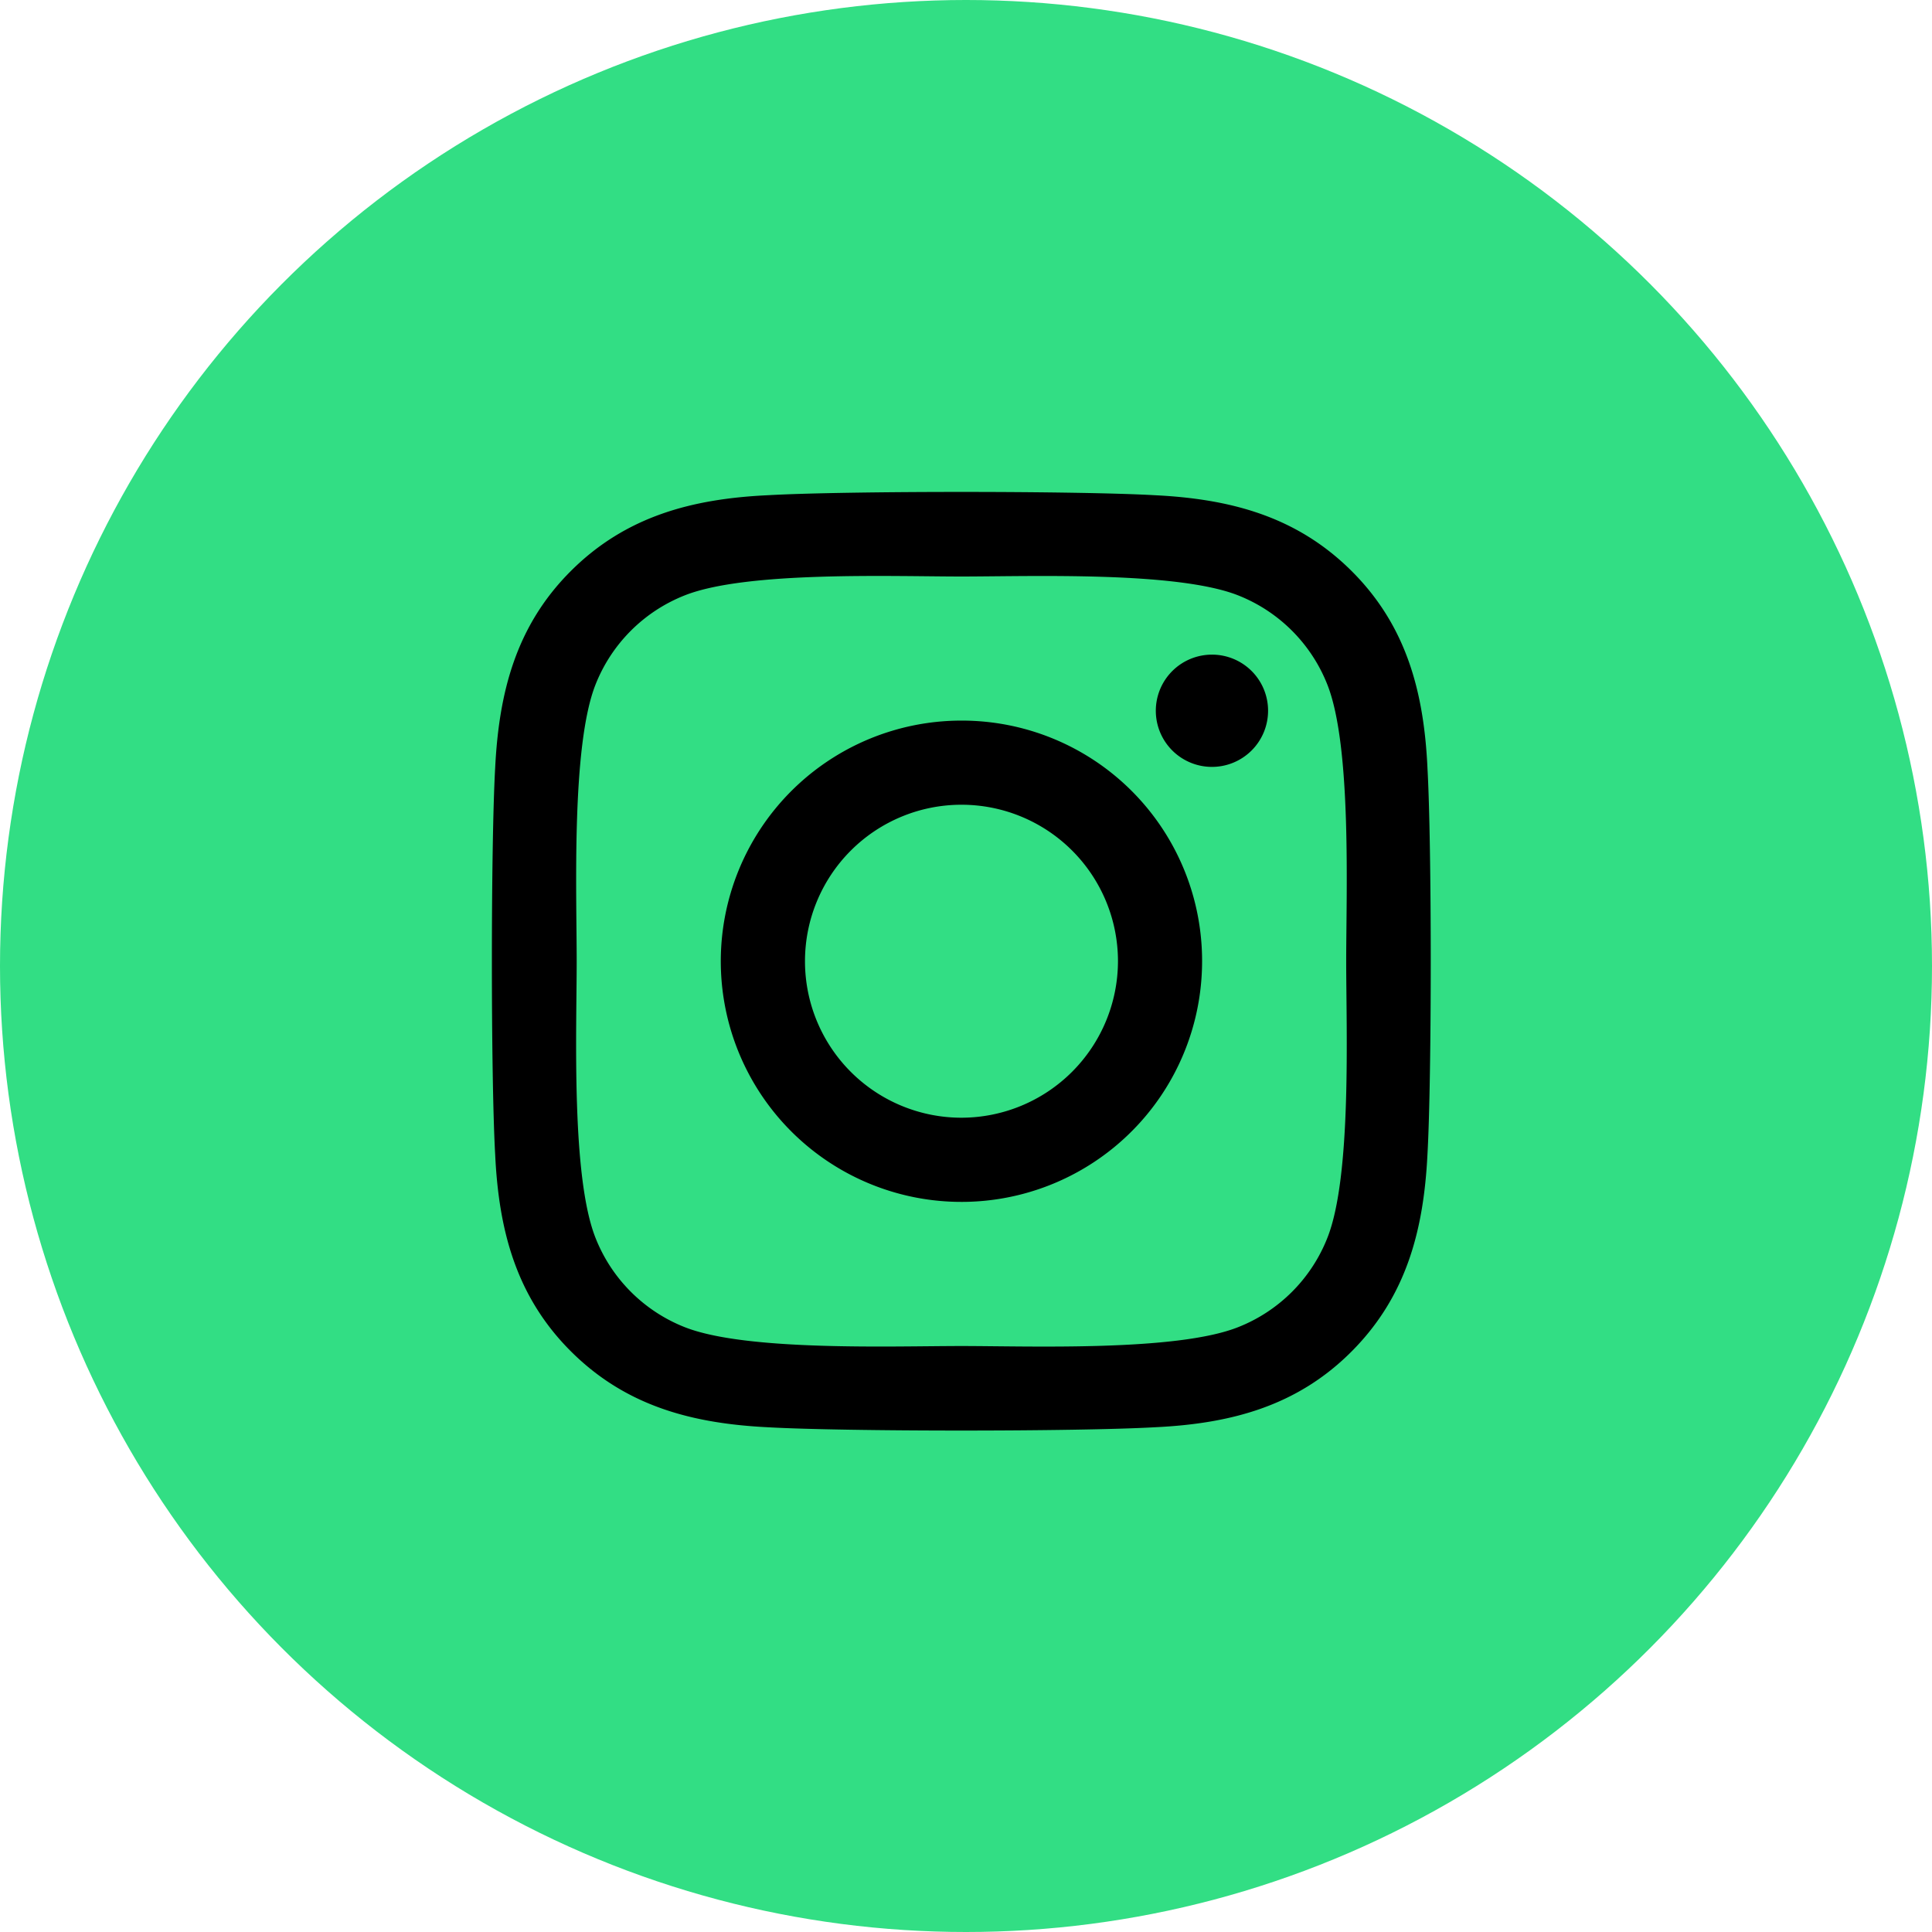 <svg xmlns="http://www.w3.org/2000/svg" width="100" height="100" viewBox="0 0 100 100">
  <g id="instagram" transform="translate(-1170 -746)">
    <circle id="Ellipse_10" data-name="Ellipse 10" cx="50" cy="50" r="50" transform="translate(1170 746)" fill="#32de84"/>
    <path id="Icon_awesome-instagram" data-name="Icon awesome-instagram" d="M24.3,14.073A12.456,12.456,0,1,0,36.754,26.53,12.437,12.437,0,0,0,24.3,14.073Zm0,20.555a8.1,8.1,0,1,1,8.1-8.1,8.113,8.113,0,0,1-8.1,8.1ZM40.169,13.564a2.905,2.905,0,1,1-2.905-2.905A2.9,2.9,0,0,1,40.169,13.564Zm8.25,2.949c-.184-3.892-1.073-7.339-3.924-10.18S38.207,2.6,34.315,2.408c-4.011-.228-16.034-.228-20.045,0-3.881.184-7.329,1.073-10.18,3.914S.361,12.61.165,16.5c-.228,4.011-.228,16.034,0,20.045.184,3.892,1.073,7.339,3.924,10.18s6.288,3.729,10.18,3.924c4.011.228,16.034.228,20.045,0,3.892-.184,7.339-1.073,10.18-3.924s3.729-6.288,3.924-10.18c.228-4.011.228-16.023,0-20.034ZM43.237,40.851a8.2,8.2,0,0,1-4.618,4.618c-3.2,1.268-10.787.976-14.321.976s-11.134.282-14.321-.976a8.2,8.2,0,0,1-4.618-4.618c-1.268-3.2-.976-10.787-.976-14.321S4.1,15.4,5.358,12.209A8.2,8.2,0,0,1,9.977,7.591c3.2-1.268,10.787-.976,14.321-.976s11.134-.282,14.321.976a8.2,8.2,0,0,1,4.618,4.618c1.268,3.2.976,10.787.976,14.321S44.506,37.664,43.237,40.851Z" transform="translate(1195.466 769.225)"/>
  </g>
</svg>
